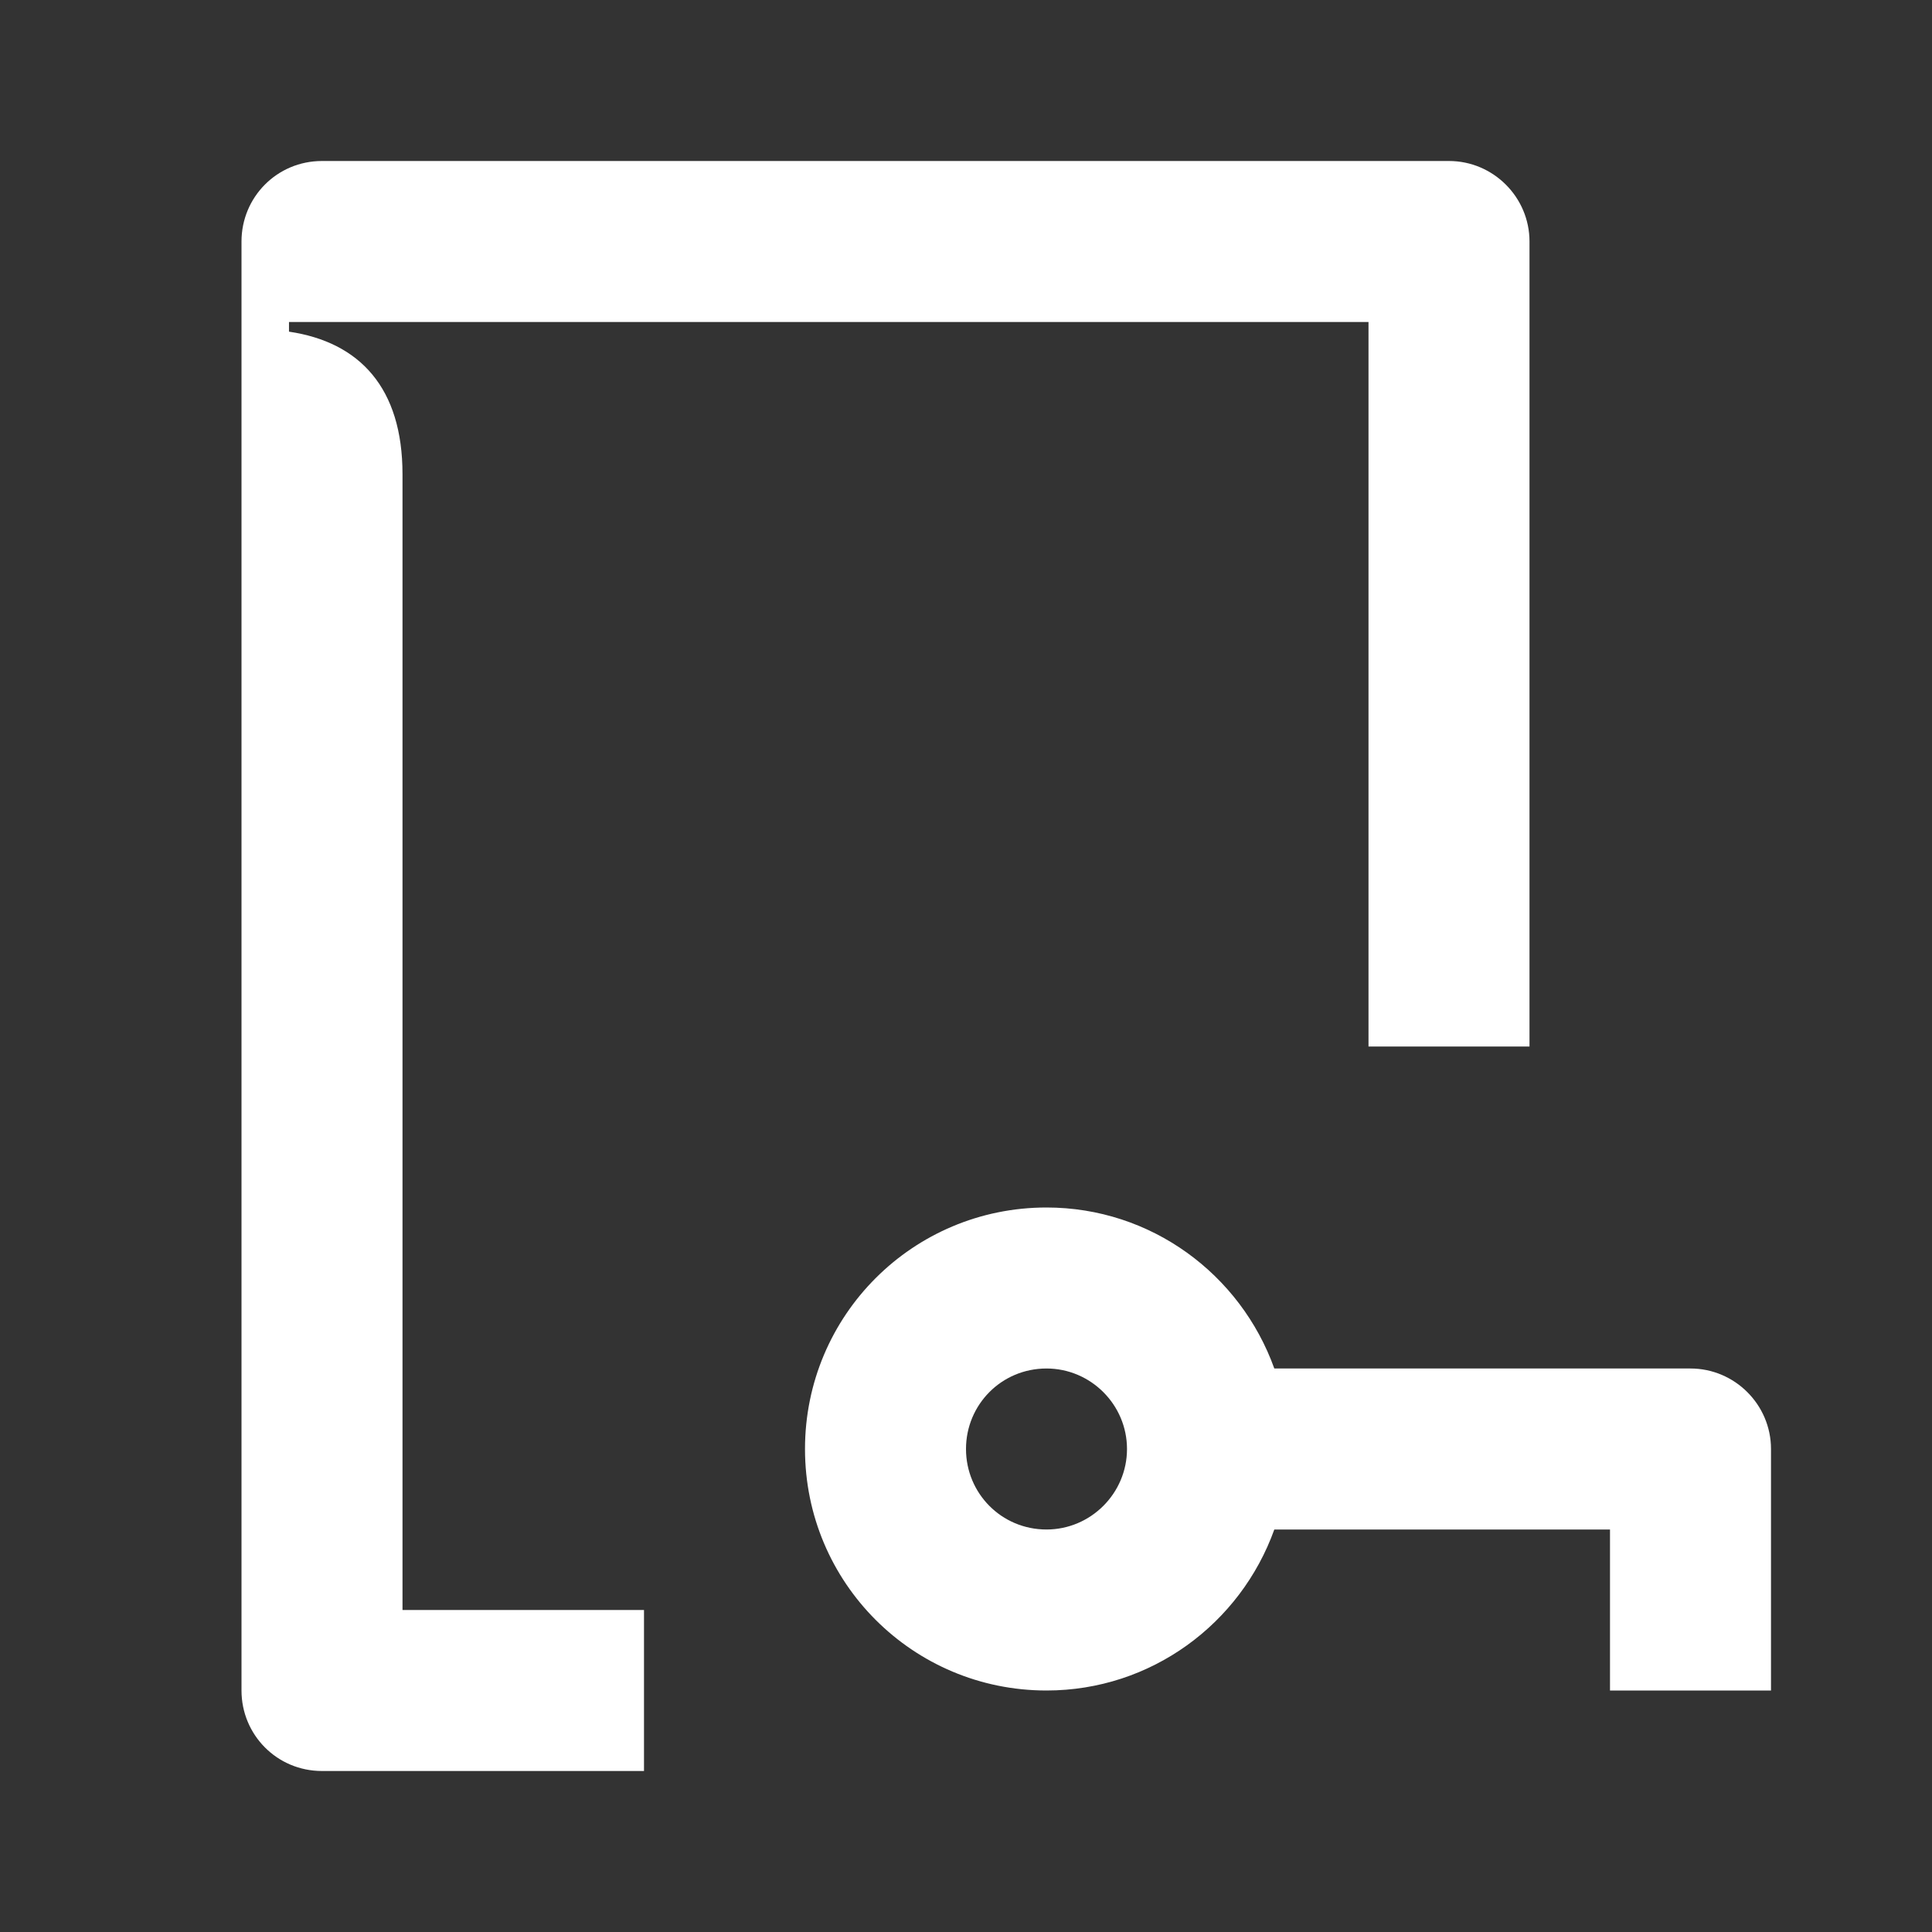 <svg width="24" height="24" viewBox="0 0 24 24" fill="none" xmlns="http://www.w3.org/2000/svg">
<rect x="0" y="0" width="24" height="24" fill="#333333" stroke="none"/>
<path d="M13 17C12.44 17 12 17.45 12 18C12 18.55 12.44 19 13 19C13.55 19 14 18.55 14 18C14 17.45 13.55 17 13 17ZM10 18C10 16.34 11.34 15 13 15C14.3 15 15.41 15.83 15.83 17H21C21.55 17 22 17.45 22 18V21H20V19H15.83C15.41 20.17 14.3 21 13 21C11.34 21 10 19.66 10 18ZM3.59 4H17V13H19V3C19 2.45 18.55 2 18 2H4C3.44 2 3 2.45 3 3V21C3 21.55 3.44 22 4 22H8V20H5V5.89C5 4.82 4.47 4.25 3.59 4.12V4Z" fill="white"/>
</svg>
